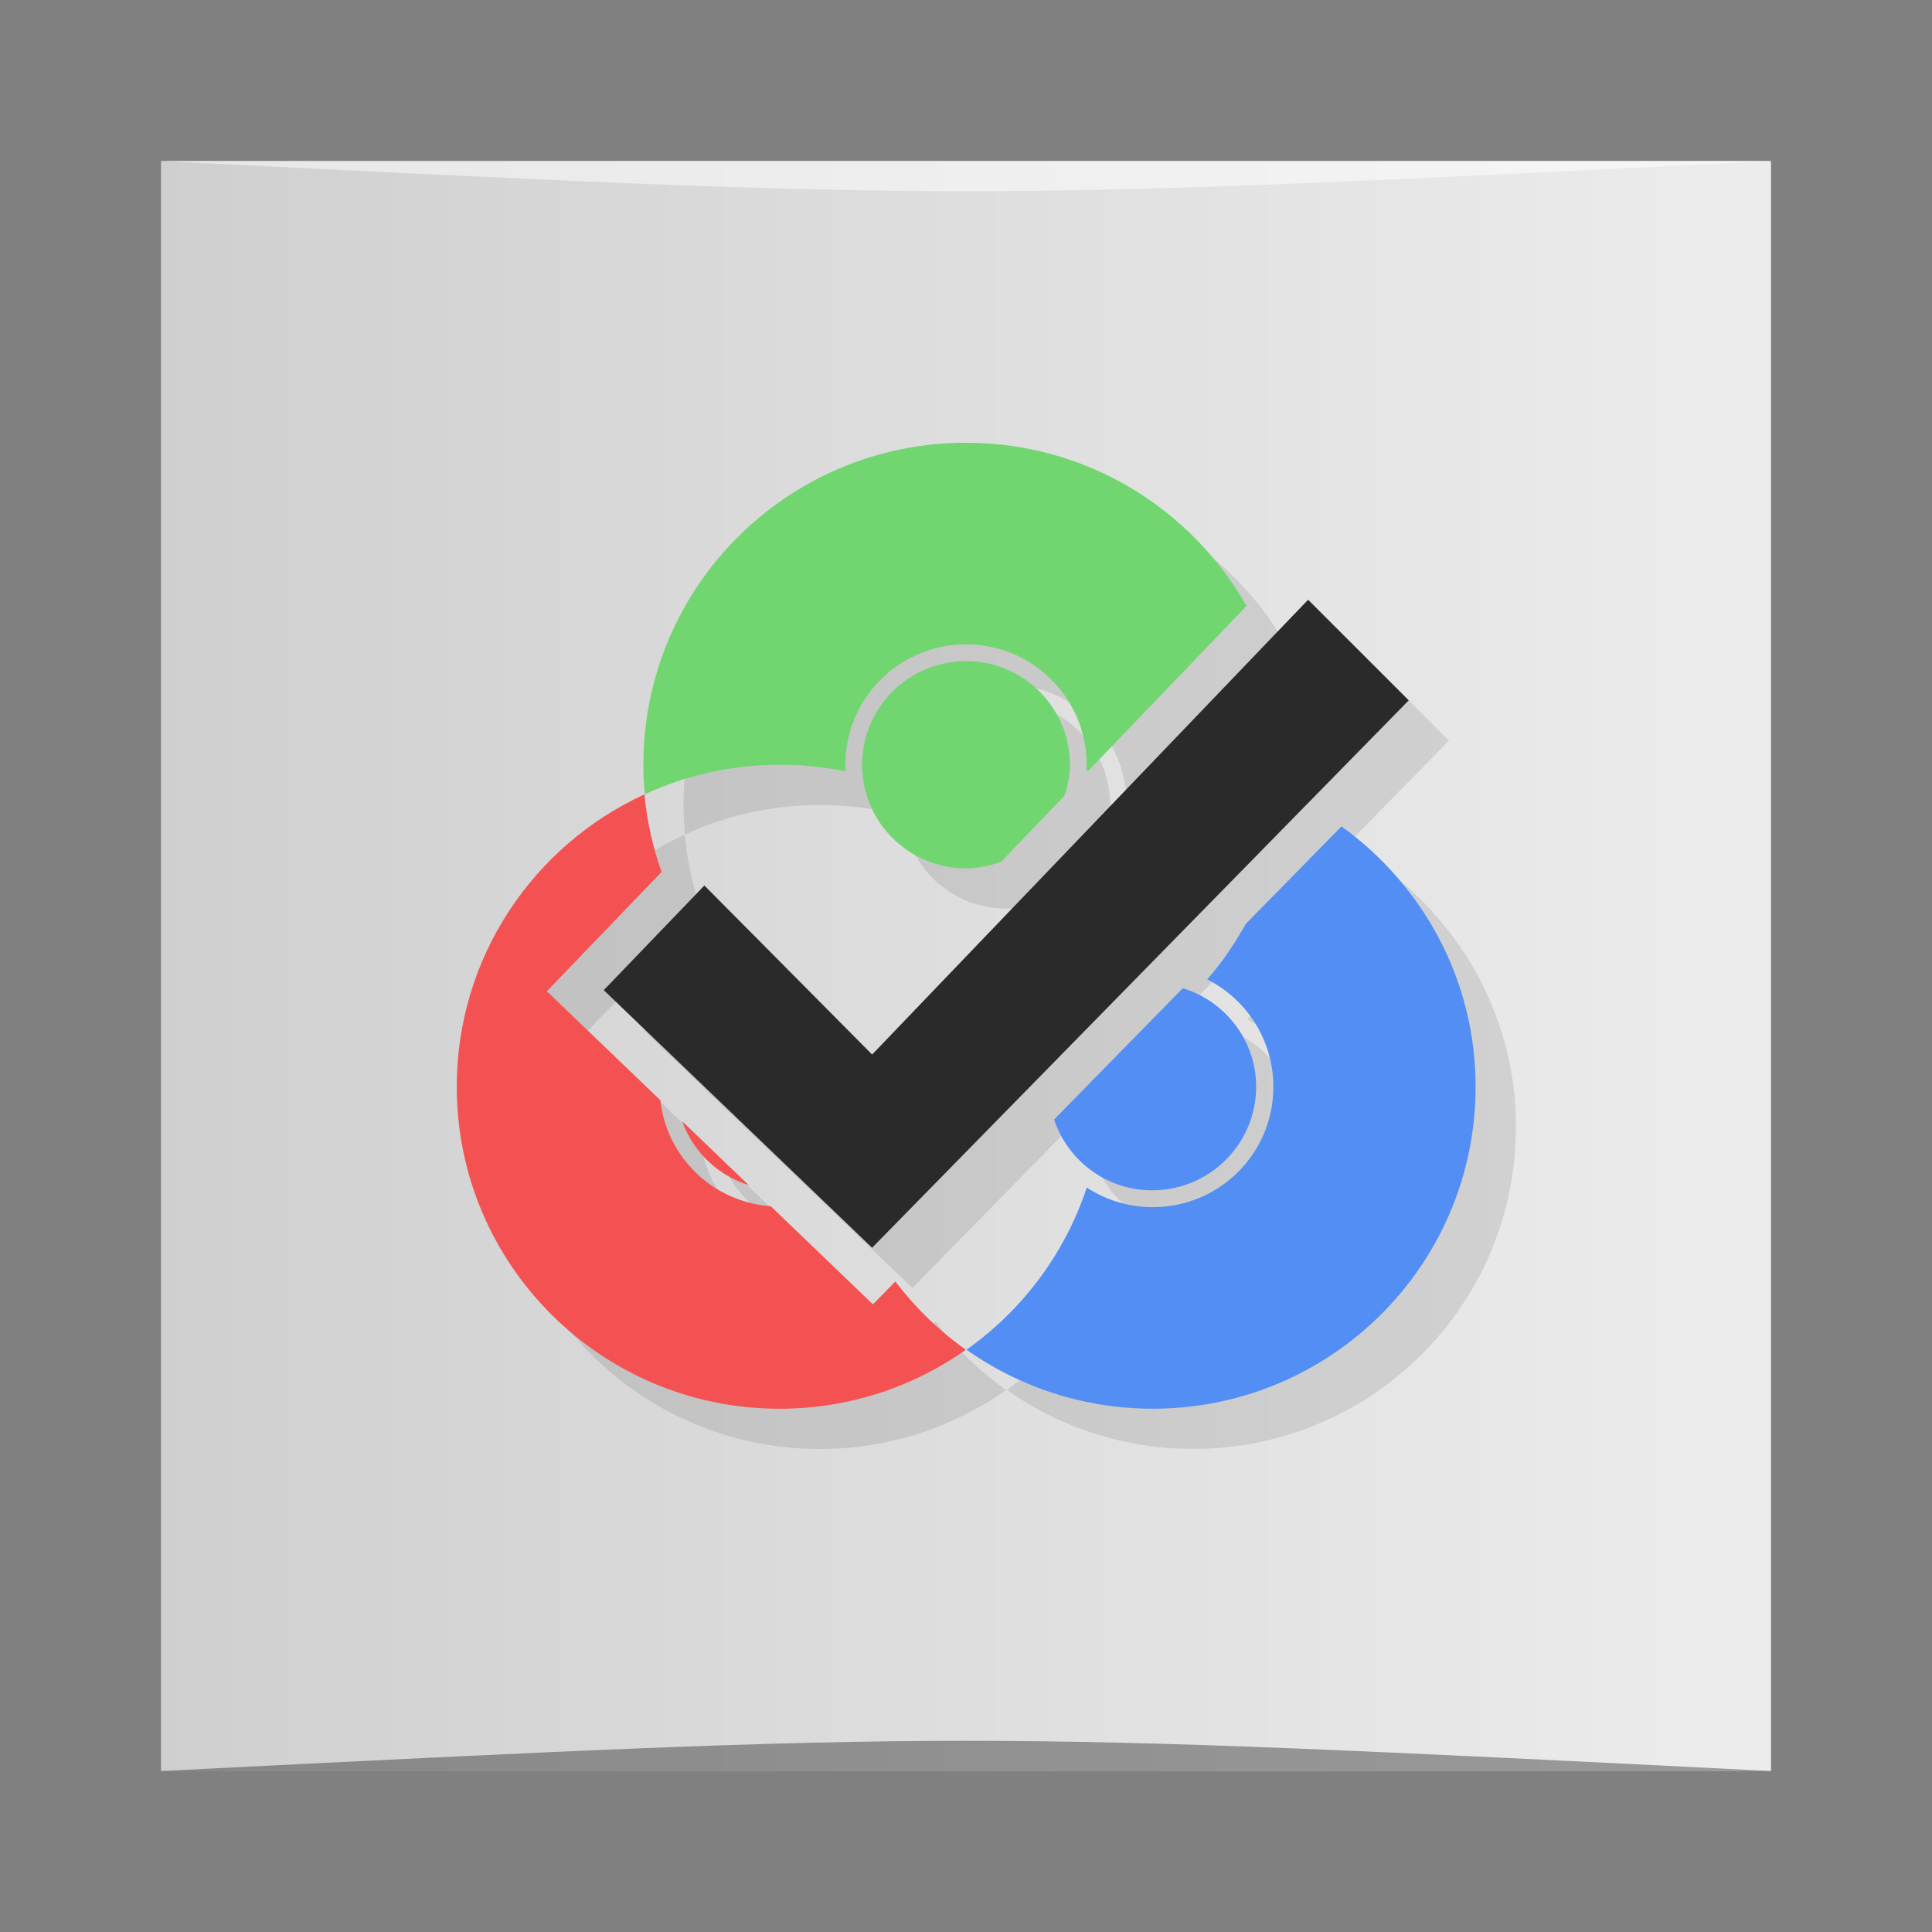 <?xml version="1.0" encoding="UTF-8" standalone="no"?>
<svg
   xmlns:dc="http://purl.org/dc/elements/1.1/"
   xmlns:cc="http://creativecommons.org/ns#"
   xmlns:rdf="http://www.w3.org/1999/02/22-rdf-syntax-ns#"
   xmlns:svg="http://www.w3.org/2000/svg"
   xmlns="http://www.w3.org/2000/svg"
   xmlns:xlink="http://www.w3.org/1999/xlink"
   xmlns:sodipodi="http://sodipodi.sourceforge.net/DTD/sodipodi-0.dtd"
   xmlns:inkscape="http://www.inkscape.org/namespaces/inkscape"
   viewBox="0 0 48 48"
   id="svg2"
   version="1.1"
   inkscape:version="0.91 r13725"
   sodipodi:docname="colorhug-refresh.svg">
  <rect x="0" y="0" width="48" height="48" fill="#808080" stroke="none"/>
  <sodipodi:namedview
     pagecolor="#ffffff"
     bordercolor="#666666"
     borderopacity="1"
     objecttolerance="10"
     gridtolerance="10"
     guidetolerance="10"
     inkscape:pageopacity="0"
     inkscape:pageshadow="2"
     inkscape:window-width="1366"
     inkscape:window-height="705"
     id="namedview51"
     showgrid="false"
     inkscape:zoom="4.9166667"
     inkscape:cx="24"
     inkscape:cy="24"
     inkscape:window-x="0"
     inkscape:window-y="28"
     inkscape:window-maximized="1"
     inkscape:current-layer="svg2" />
  <defs
     id="defs4">
    <linearGradient
       id="linearGradient3764"
       x1="1"
       x2="47"
       gradientUnits="userSpaceOnUse"
       gradientTransform="matrix(0,-1,1,0,-1.5e-6,48)">
      <stop
         style="stop-color:#e4e4e4;stop-opacity:1"
         id="stop7" />
      <stop
         offset="1"
         style="stop-color:#eee;stop-opacity:1"
         id="stop9" />
    </linearGradient>
    <linearGradient
       inkscape:collect="always"
       xlink:href="#linearGradient3859"
       id="linearGradient3739"
       gradientUnits="userSpaceOnUse"
       gradientTransform="matrix(0.833,0,0,0.833,-317.034,412.804)"
       x1="379.571"
       y1="-527.798"
       x2="431.571"
       y2="-527.798" />
    <linearGradient
       id="linearGradient3859">
      <stop
         id="stop3861"
         offset="0"
         style="stop-color:#cccccc;stop-opacity:1" />
      <stop
         id="stop3863"
         offset="1"
         style="stop-color:#ececec;stop-opacity:1" />
    </linearGradient>
  </defs>
  <g
     id="g3665"
     transform="translate(0.558,0.305)">
    <rect
       transform="scale(1,-1)"
       ry="0"
       y="-43.695"
       x="3.442"
       height="40"
       width="40"
       id="rect3667"
       style="fill:url(#linearGradient3739);fill-opacity:1;stroke:none" />
    <path
       sodipodi:nodetypes="cccc"
       inkscape:connector-curvature="0"
       id="path3669"
       d="m 3.442,43.695 40,3.01e-4 c -20,-1 -20,-1 -40,0 z"
       style="opacity:0.35;fill:#000000;fill-opacity:1;stroke:none" />
    <path
       style="opacity:0.5;fill:#ffffff;fill-opacity:1;stroke:none"
       d="M 3.442,3.695 43.442,3.695 c -20,1 -20,1 -40,0 z"
       id="path3671"
       inkscape:connector-curvature="0"
       sodipodi:nodetypes="cccc" />
  </g>
  <g
     id="g23">
    <g
       id="g25">
      <g
         transform="translate(1,1)"
         id="g27">
        <g
           style="opacity:0.1"
           id="g29">
          <!-- color: #eeeeee -->
        </g>
      </g>
    </g>
  </g>
  <g
     id="g31">
    <g
       id="g33">
      <!-- color: #eeeeee -->
      <g
         id="g35">
        <path
           d="m 24.994 12 c -4.427 0.003 -8.01 3.58 -8.01 8 0 0.246 0.012 0.488 0.035 0.734 1.02 -0.473 2.155 -0.734 3.354 -0.734 0.559 0 1.111 0.055 1.639 0.164 -0.004 -0.055 -0.01 -0.109 -0.01 -0.164 0 -1.652 1.344 -2.992 3 -2.992 1.652 0 2.996 1.34 2.996 2.992 0 0.055 -0.004 0.113 -0.008 0.164 0.014 -0.003 0.029 -0.003 0.043 -0.006 l 3.936 -4.105 c -1.377 -2.417 -3.973 -4.051 -6.961 -4.053 l -0.004 0 -0.002 0 -0.008 0 z m 8.506 3.9 -10.832 11.299 -4.168 -4.199 l -2.5 2.6 l 6.668 6.4 13.332 -13.6 l -2.5 -2.5 z m -8.5 1.525 c -1.426 0 -2.582 1.152 -2.582 2.574 0 1.422 1.156 2.574 2.582 2.574 0.307 0 0.598 -0.064 0.871 -0.162 l 1.582 -1.65 c 0.076 -0.242 0.129 -0.495 0.129 -0.762 c 0 -1.422 -1.156 -2.574 -2.582 -2.574 z m -7.99 3.311 c -2.753 1.267 -4.662 4.04 -4.662 7.264 c 0 4.418 3.59 8 8.02 8 1.727 0 3.32 -0.543 4.629 -1.465 -0.669 -0.473 -1.257 -1.047 -1.752 -1.697 l -0.557 0.568 -2.539 -2.438 c -1.437 -0.106 -2.583 -1.212 -2.742 -2.633 l -2.82 -2.707 2.85 -2.965 c -0.217 -0.612 -0.364 -1.258 -0.426 -1.928 m 17.322 0.795 -2.375 2.42 c -0.28 0.491 -0.59 0.962 -0.963 1.381 0.977 0.492 1.645 1.504 1.645 2.672 0 1.652 -1.34 2.988 -2.996 2.988 -0.605 0 -1.168 -0.18 -1.641 -0.488 -0.543 1.645 -1.602 3.049 -2.988 4.03 1.309 0.922 2.906 1.465 4.629 1.465 4.43 0 8.02 -3.578 8.02 -8 0 -2.668 -1.318 -5.01 -3.33 -6.467 z m -3.943 4.02 -3.199 3.264 c 0.343 1.02 1.299 1.758 2.438 1.758 1.426 0 2.582 -1.152 2.582 -2.574 0 -1.156 -0.769 -2.122 -1.82 -2.447 z m -12.439 3.307 c 0.27 0.757 0.881 1.344 1.652 1.586 l -1.652 -1.586 z"
           style="fill:#000;opacity:0.1;fill-opacity:1;stroke:none;fill-rule:nonzero"
           id="path37" />
        <path
           d="m 33.33 20.531 l -2.375 2.42 c -0.28 0.491 -0.59 0.962 -0.963 1.381 c 0.977 0.492 1.645 1.504 1.645 2.672 c 0 1.652 -1.34 2.988 -2.996 2.988 c -0.605 0 -1.168 -0.18 -1.641 -0.488 c -0.543 1.645 -1.602 3.049 -2.988 4.03 c 1.309 0.922 2.906 1.465 4.629 1.465 c 4.43 0 8.02 -3.578 8.02 -8 c 0 -2.668 -1.318 -5.01 -3.33 -6.467 z m -3.943 4.02 l -3.199 3.264 c 0.343 1.02 1.299 1.758 2.438 1.758 c 1.426 0 2.582 -1.152 2.582 -2.574 c 0 -1.156 -0.769 -2.122 -1.82 -2.447 z"
           style="fill:#528ef4;fill-opacity:1;stroke:none;fill-rule:nonzero"
           id="path39" />
        <path
           d="m 23.994 11 c -4.427 0.003 -8.01 3.58 -8.01 8 c 0 0.246 0.012 0.488 0.035 0.734 c 1.02 -0.473 2.155 -0.734 3.354 -0.734 c 0.559 0 1.111 0.055 1.639 0.164 c -0.004 -0.055 -0.01 -0.109 -0.01 -0.164 c 0 -1.652 1.344 -2.992 3 -2.992 c 1.652 0 2.996 1.34 2.996 2.992 c 0 0.055 -0.004 0.113 -0.008 0.164 c 0.014 -0.003 0.029 -0.003 0.043 -0.006 l 3.936 -4.105 c -1.377 -2.417 -3.973 -4.051 -6.961 -4.053 l -0.004 0 l -0.002 0 l -0.008 0 z m 0.006 5.426 c -1.426 0 -2.582 1.152 -2.582 2.574 c 0 1.422 1.156 2.574 2.582 2.574 c 0.307 0 0.598 -0.064 0.871 -0.162 l 1.582 -1.65 c 0.076 -0.242 0.129 -0.495 0.129 -0.762 c 0 -1.422 -1.156 -2.574 -2.582 -2.574 z"
           style="fill:#71d670;fill-opacity:1;stroke:none;fill-rule:nonzero"
           id="path41" />
        <path
           d="m 16.01 19.736 c -2.753 1.267 -4.662 4.04 -4.662 7.264 c 0 4.418 3.59 8 8.02 8 c 1.727 0 3.32 -0.543 4.629 -1.465 c -0.669 -0.473 -1.257 -1.047 -1.752 -1.697 l -0.557 0.568 l -2.539 -2.438 c -1.437 -0.106 -2.583 -1.212 -2.742 -2.633 l -2.82 -2.707 l 2.85 -2.965 c -0.217 -0.612 -0.364 -1.258 -0.426 -1.928 z m 0.939 8.121 c 0.27 0.757 0.881 1.344 1.652 1.586 l -1.652 -1.586 z"
           style="fill:#f45252;fill-opacity:1;stroke:none;fill-rule:nonzero"
           id="path43" />
      </g>
    </g>
  </g>
  <path
     d="m 15 24.6 6.667 6.4 13.333 -13.6 -2.5 -2.5 l -10.833 11.3 -4.167 -4.2"
     style="fill:#2a2a2a;fill-opacity:1;stroke:none;fill-rule:evenodd"
     id="path49" />
</svg>

